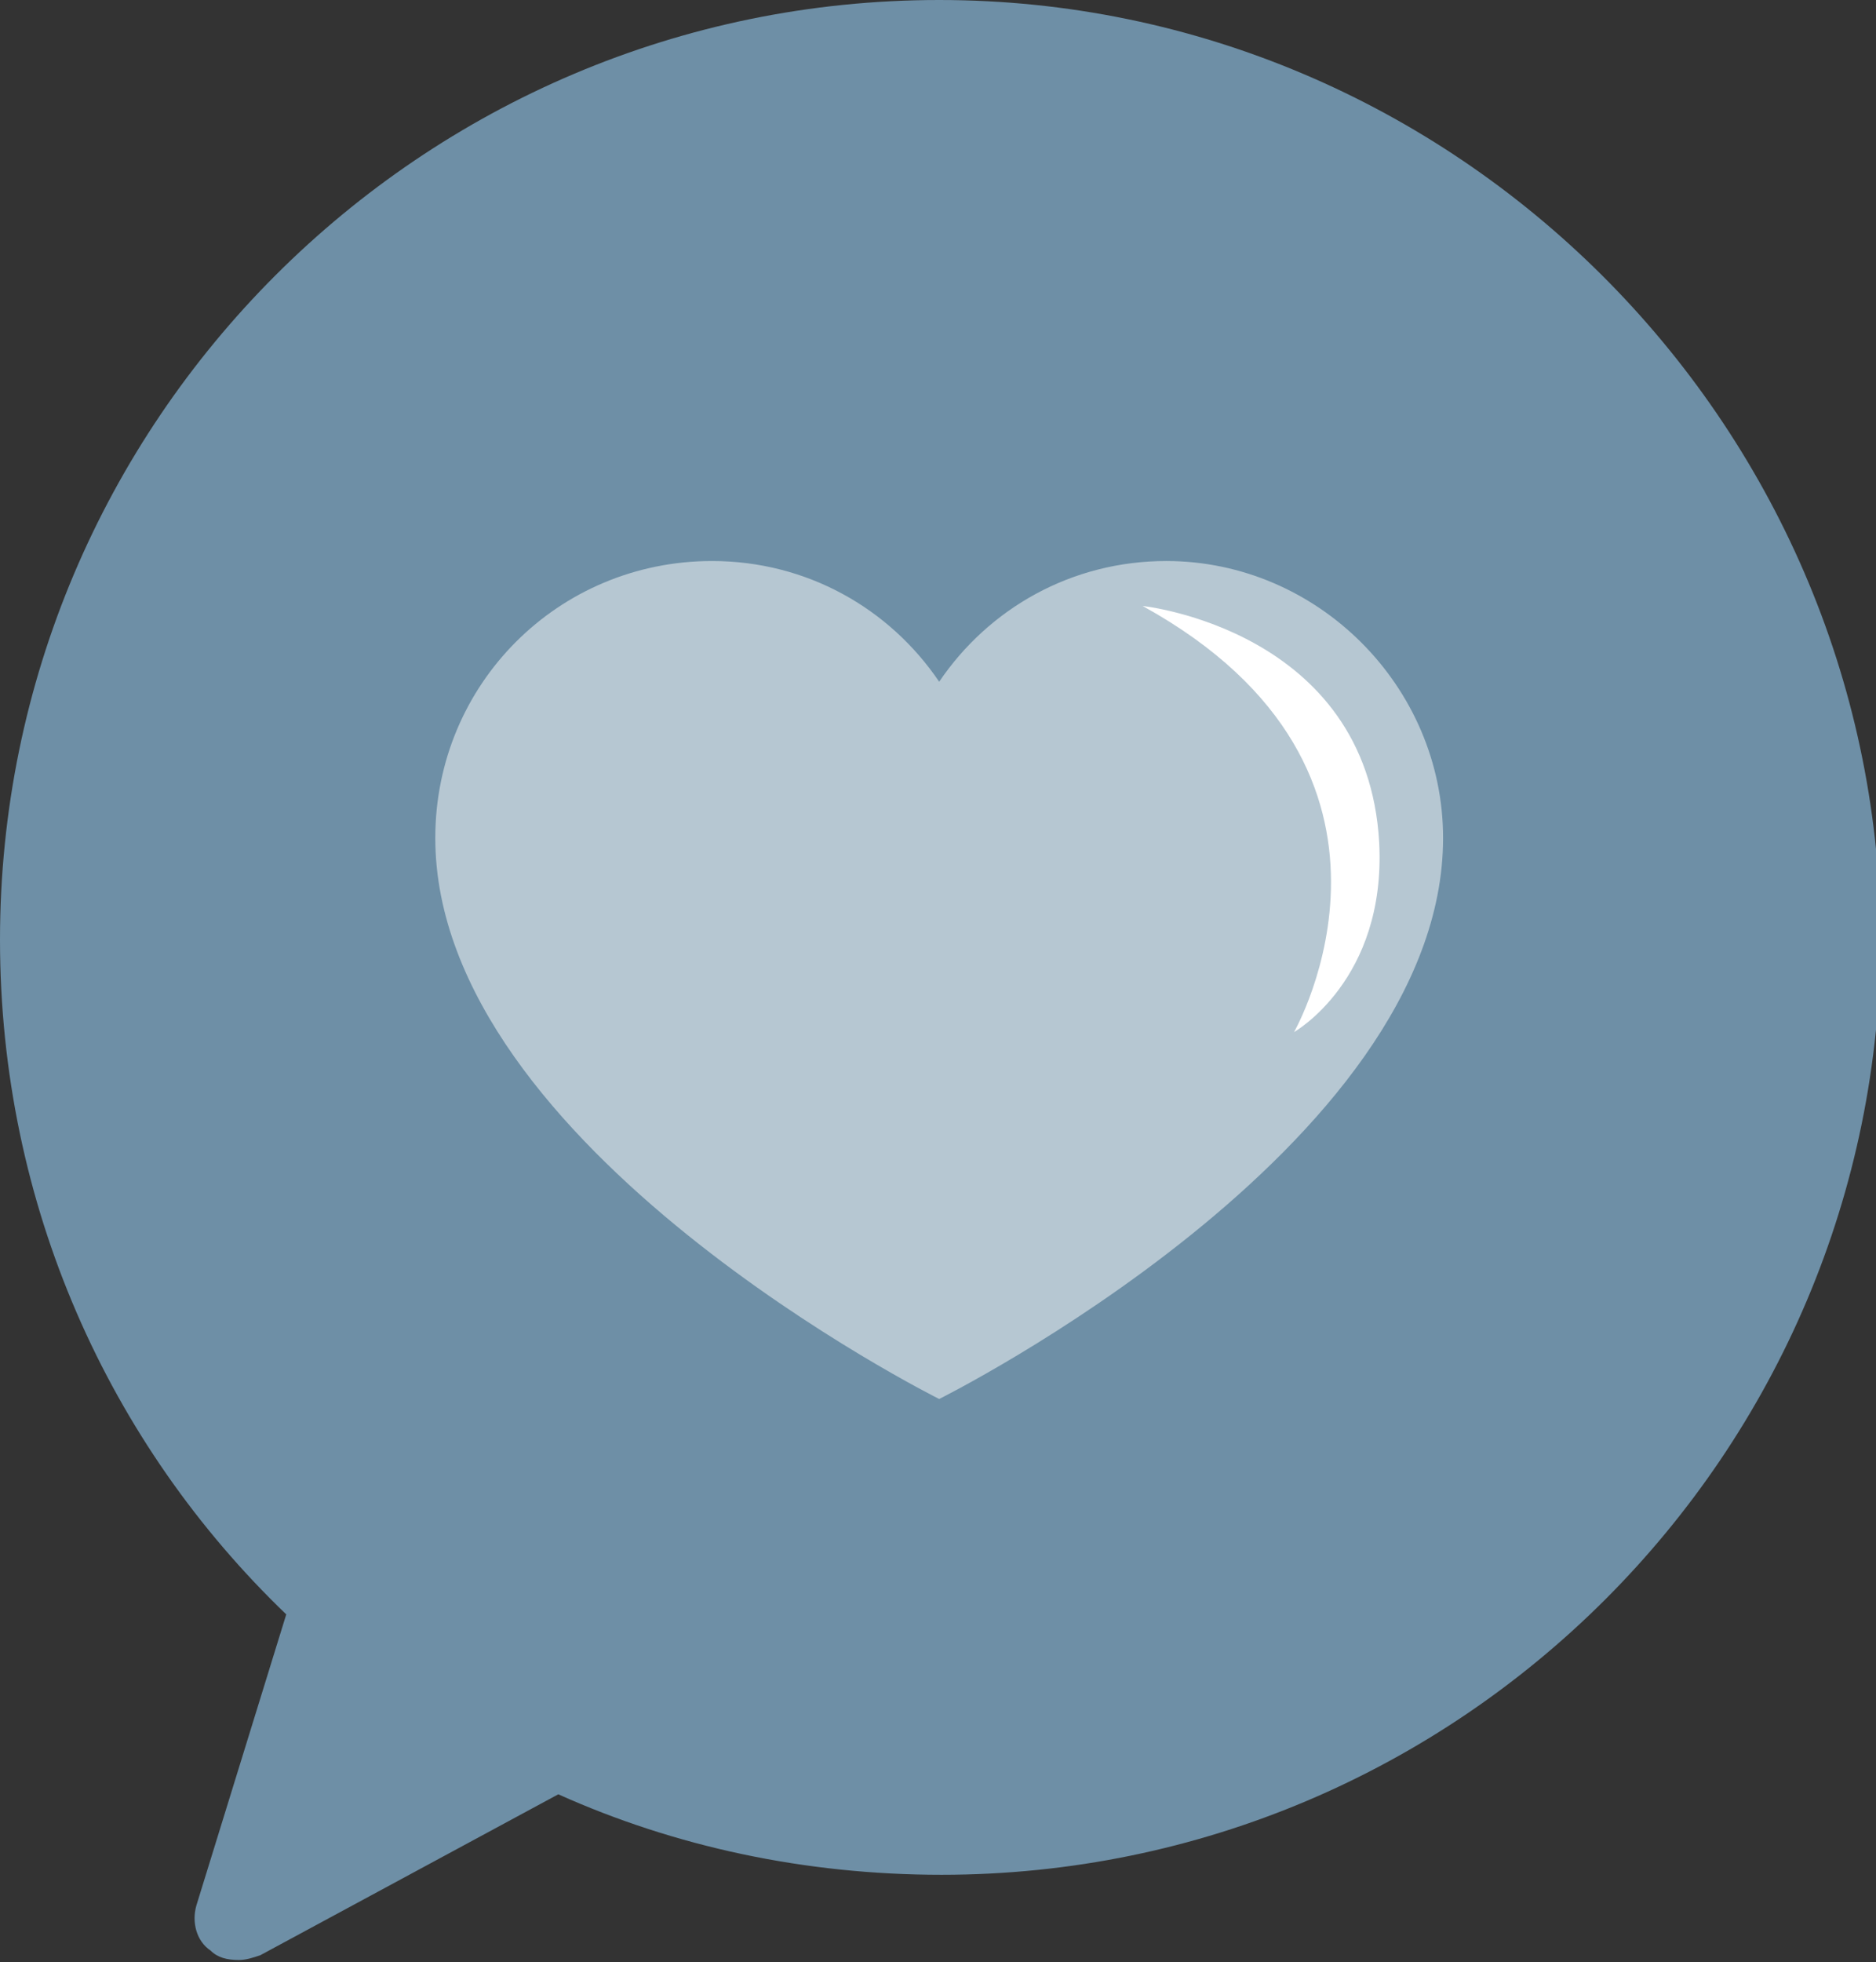 <svg xmlns="http://www.w3.org/2000/svg" xmlns:xlink="http://www.w3.org/1999/xlink" xml:space="preserve" viewBox="0 0 79.3 82.9">
  <rect x="0" y="0" width="79.3" height="82.9" fill="#333333" stroke="none"/>
  <defs>
    <path id="a" d="M0 0h79.3v82.9H0z"/>
  </defs>
  <clipPath id="b">
    <use xlink:href="#a" overflow="visible"/>
  </clipPath>
  <path fill="#6e8fa6" d="M39.7 0C17.8 0 0 17.8 0 39.7 0 50.9 4.6 61 12.1 68.2L8.3 80.5c-.2.7 0 1.5.6 1.9.3.3.7.4 1.2.4.3 0 .6-.1.9-.2l12.6-6.8c4.9 2.2 10.4 3.4 16.2 3.4 21.9 0 39.7-17.8 39.7-39.7C79.3 17.8 61.5 0 39.7 0" clip-path="url(#b)"/>
  <g>
    <defs>
      <path id="c" d="M39.7 0C17.8 0 0 17.8 0 39.7 0 50.9 4.6 61 12.1 68.2L8.3 80.5c-.2.7 0 1.5.6 1.9.3.3.7.4 1.2.4.3 0 .6-.1.9-.2l12.6-6.8c4.9 2.2 10.4 3.4 16.2 3.4 21.9 0 39.7-17.8 39.7-39.7C79.3 17.8 61.5 0 39.7 0z"/>
    </defs>
    <clipPath id="d">
      <use xlink:href="#c" overflow="visible"/>
    </clipPath>
    <path fill="#b6c7d2" d="M49.3 23.7c-4 0-7.5 2-9.6 5.1-2.1-3.1-5.6-5.1-9.6-5.1-6.5 0-11.7 5.2-11.7 11.7 0 13.1 21.3 23.7 21.3 23.7S61 48.5 61 35.4c0-6.4-5.3-11.7-11.7-11.7" clip-path="url(#d)"/>
    <path fill="#fff" d="M48.3 25.6s9.5 1 10 10c.3 5.8-3.6 8-3.6 8s6.3-11-6.4-18" clip-path="url(#d)"/>
  </g>
</svg>
